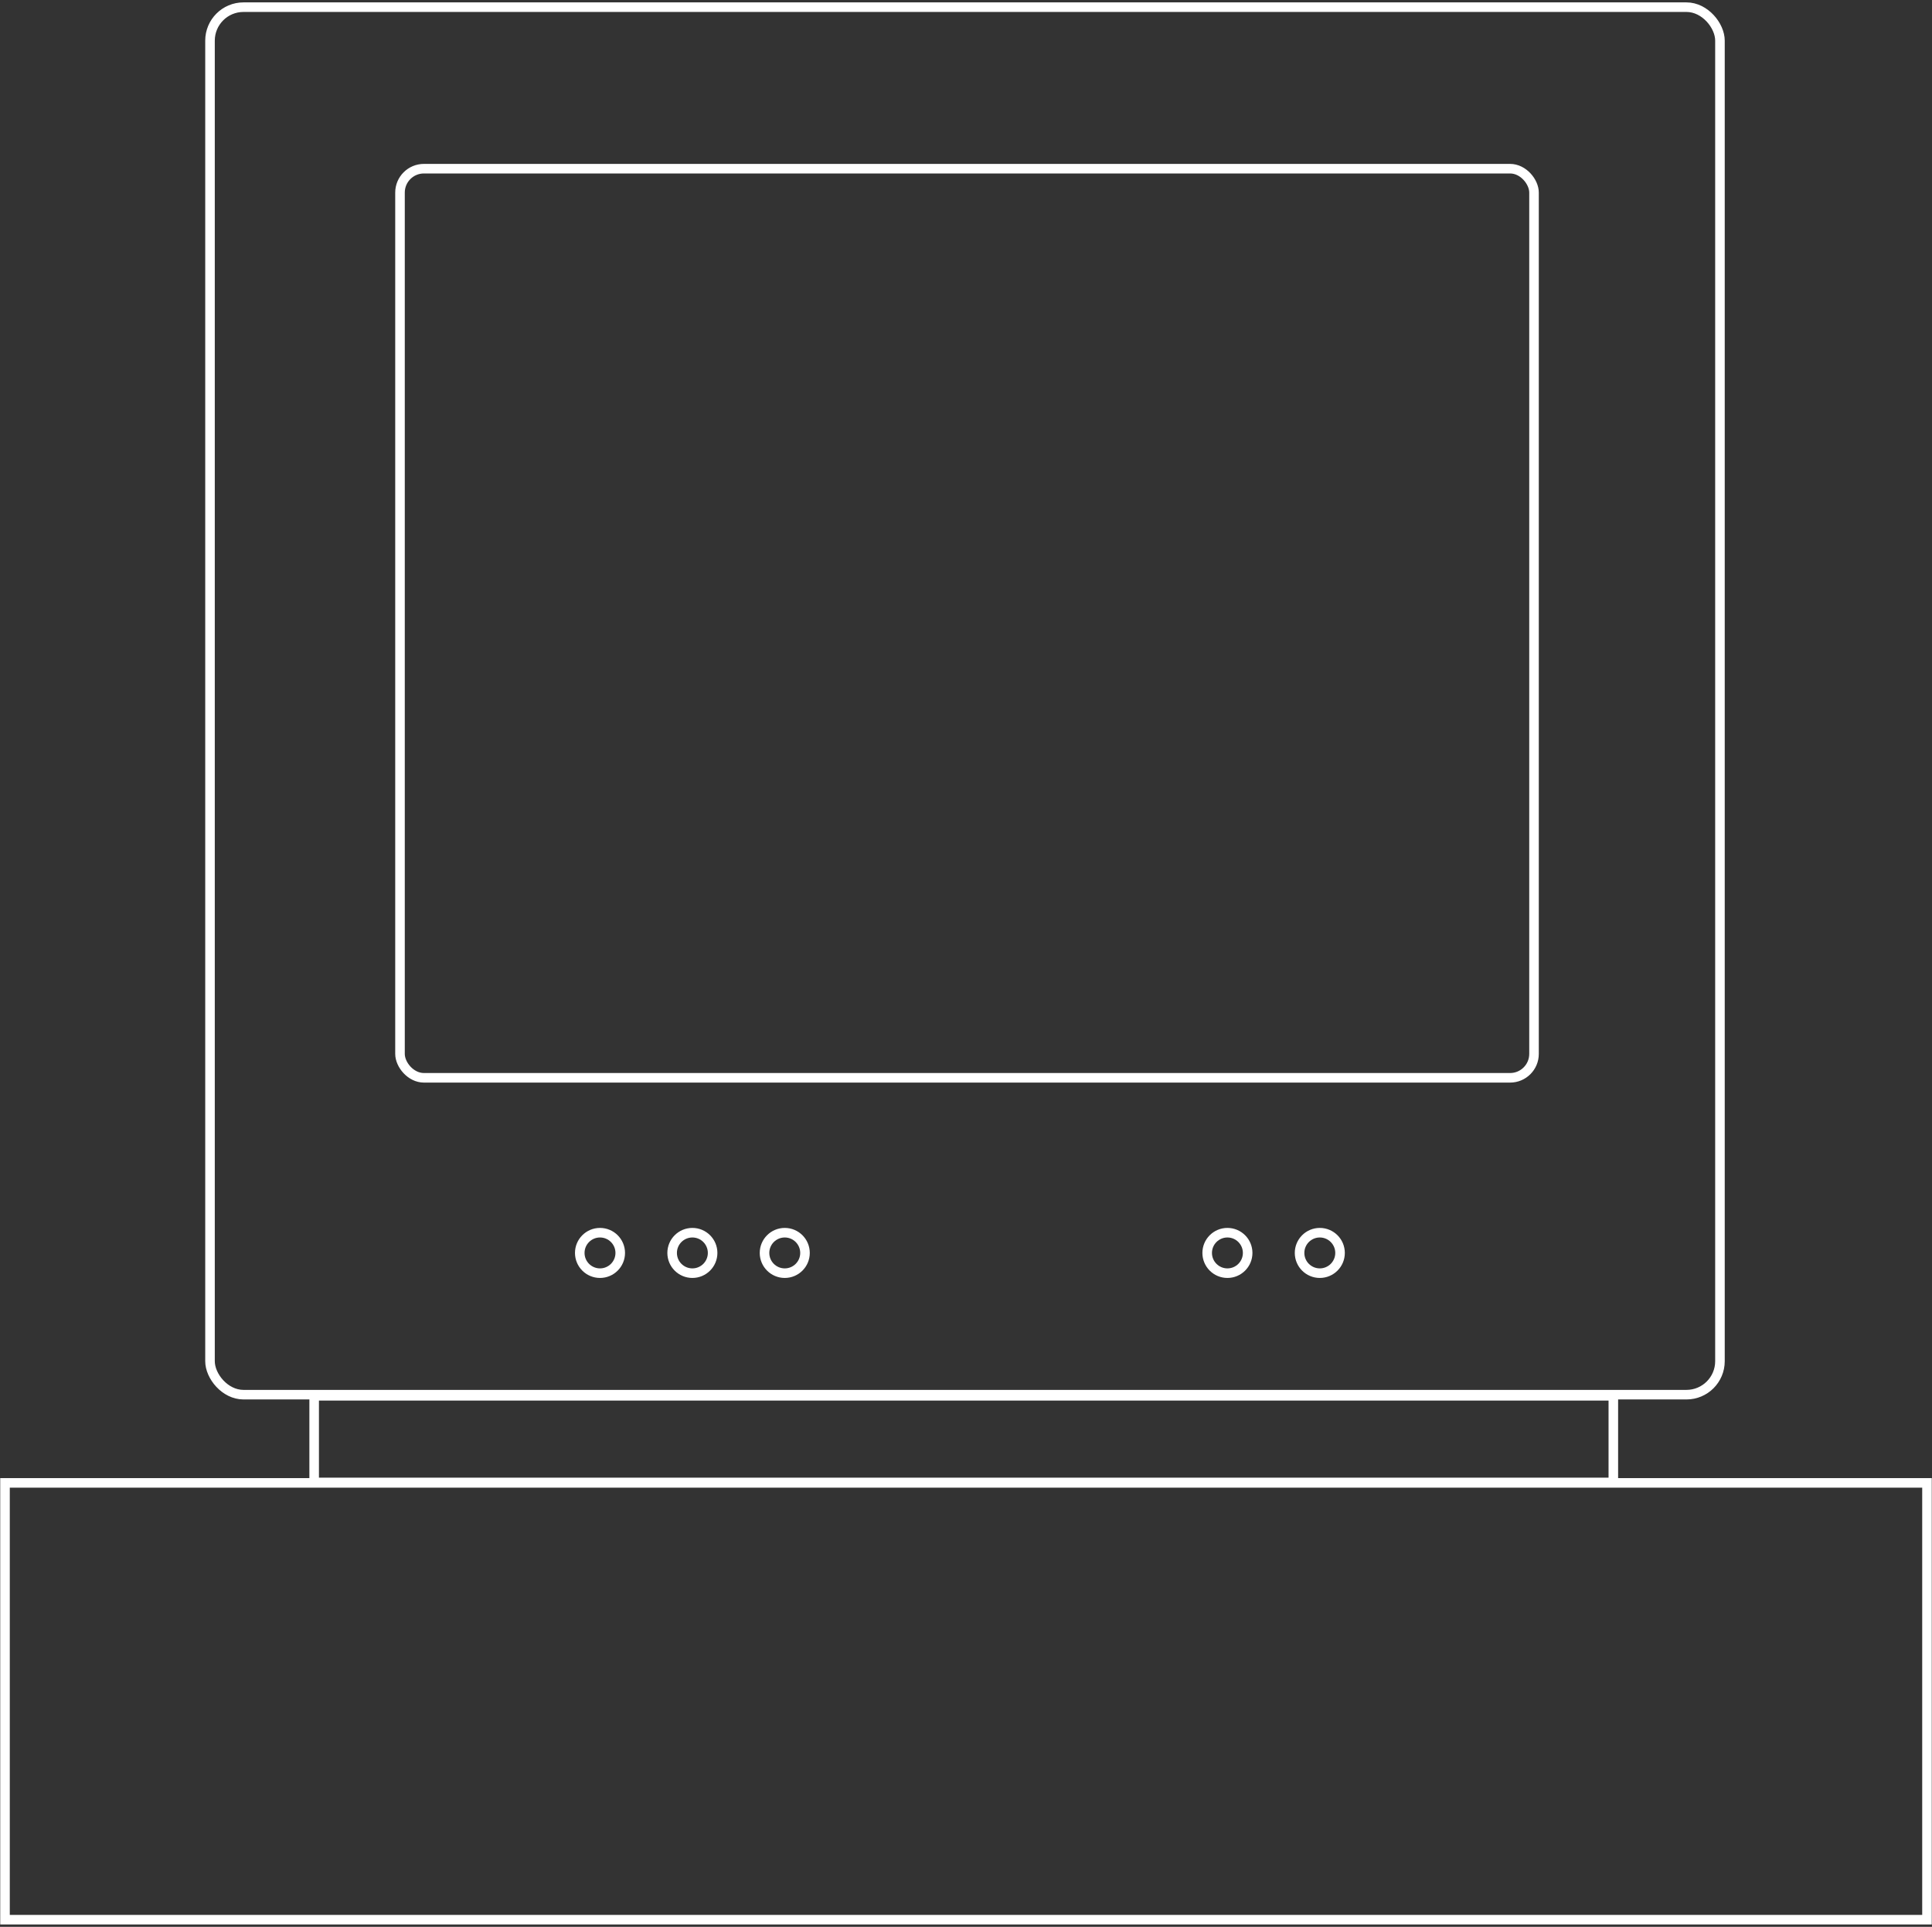 <svg width="404" height="403" viewBox="0 0 404 403" fill="none" xmlns="http://www.w3.org/2000/svg">
    <rect x="0" y="0" width="404" height="403" fill="#333333" stroke="none"/>
    <rect x="1.047" y="310.145" width="401.905" height="91.356" stroke="white" stroke-width="2" />
    <rect x="65.695" y="291.927" width="271.669" height="18.123" stroke="white" stroke-width="2" />
    <rect x="43.914" y="1.5" width="315.745" height="290.194" rx="7" stroke="white" stroke-width="2" />
    <rect x="83.644" y="35.28" width="237.134" height="190.142" rx="5" stroke="white" stroke-width="2" />
    <circle cx="125.466" cy="262.05" r="4.232" stroke="white" stroke-width="2" />
    <circle cx="144.783" cy="262.05" r="4.232" stroke="white" stroke-width="2" />
    <circle cx="164.101" cy="262.05" r="4.232" stroke="white" stroke-width="2" />
    <circle cx="256.665" cy="262.05" r="4.232" stroke="white" stroke-width="2" />
    <circle cx="275.984" cy="262.05" r="4.232" stroke="white" stroke-width="2" />
</svg>